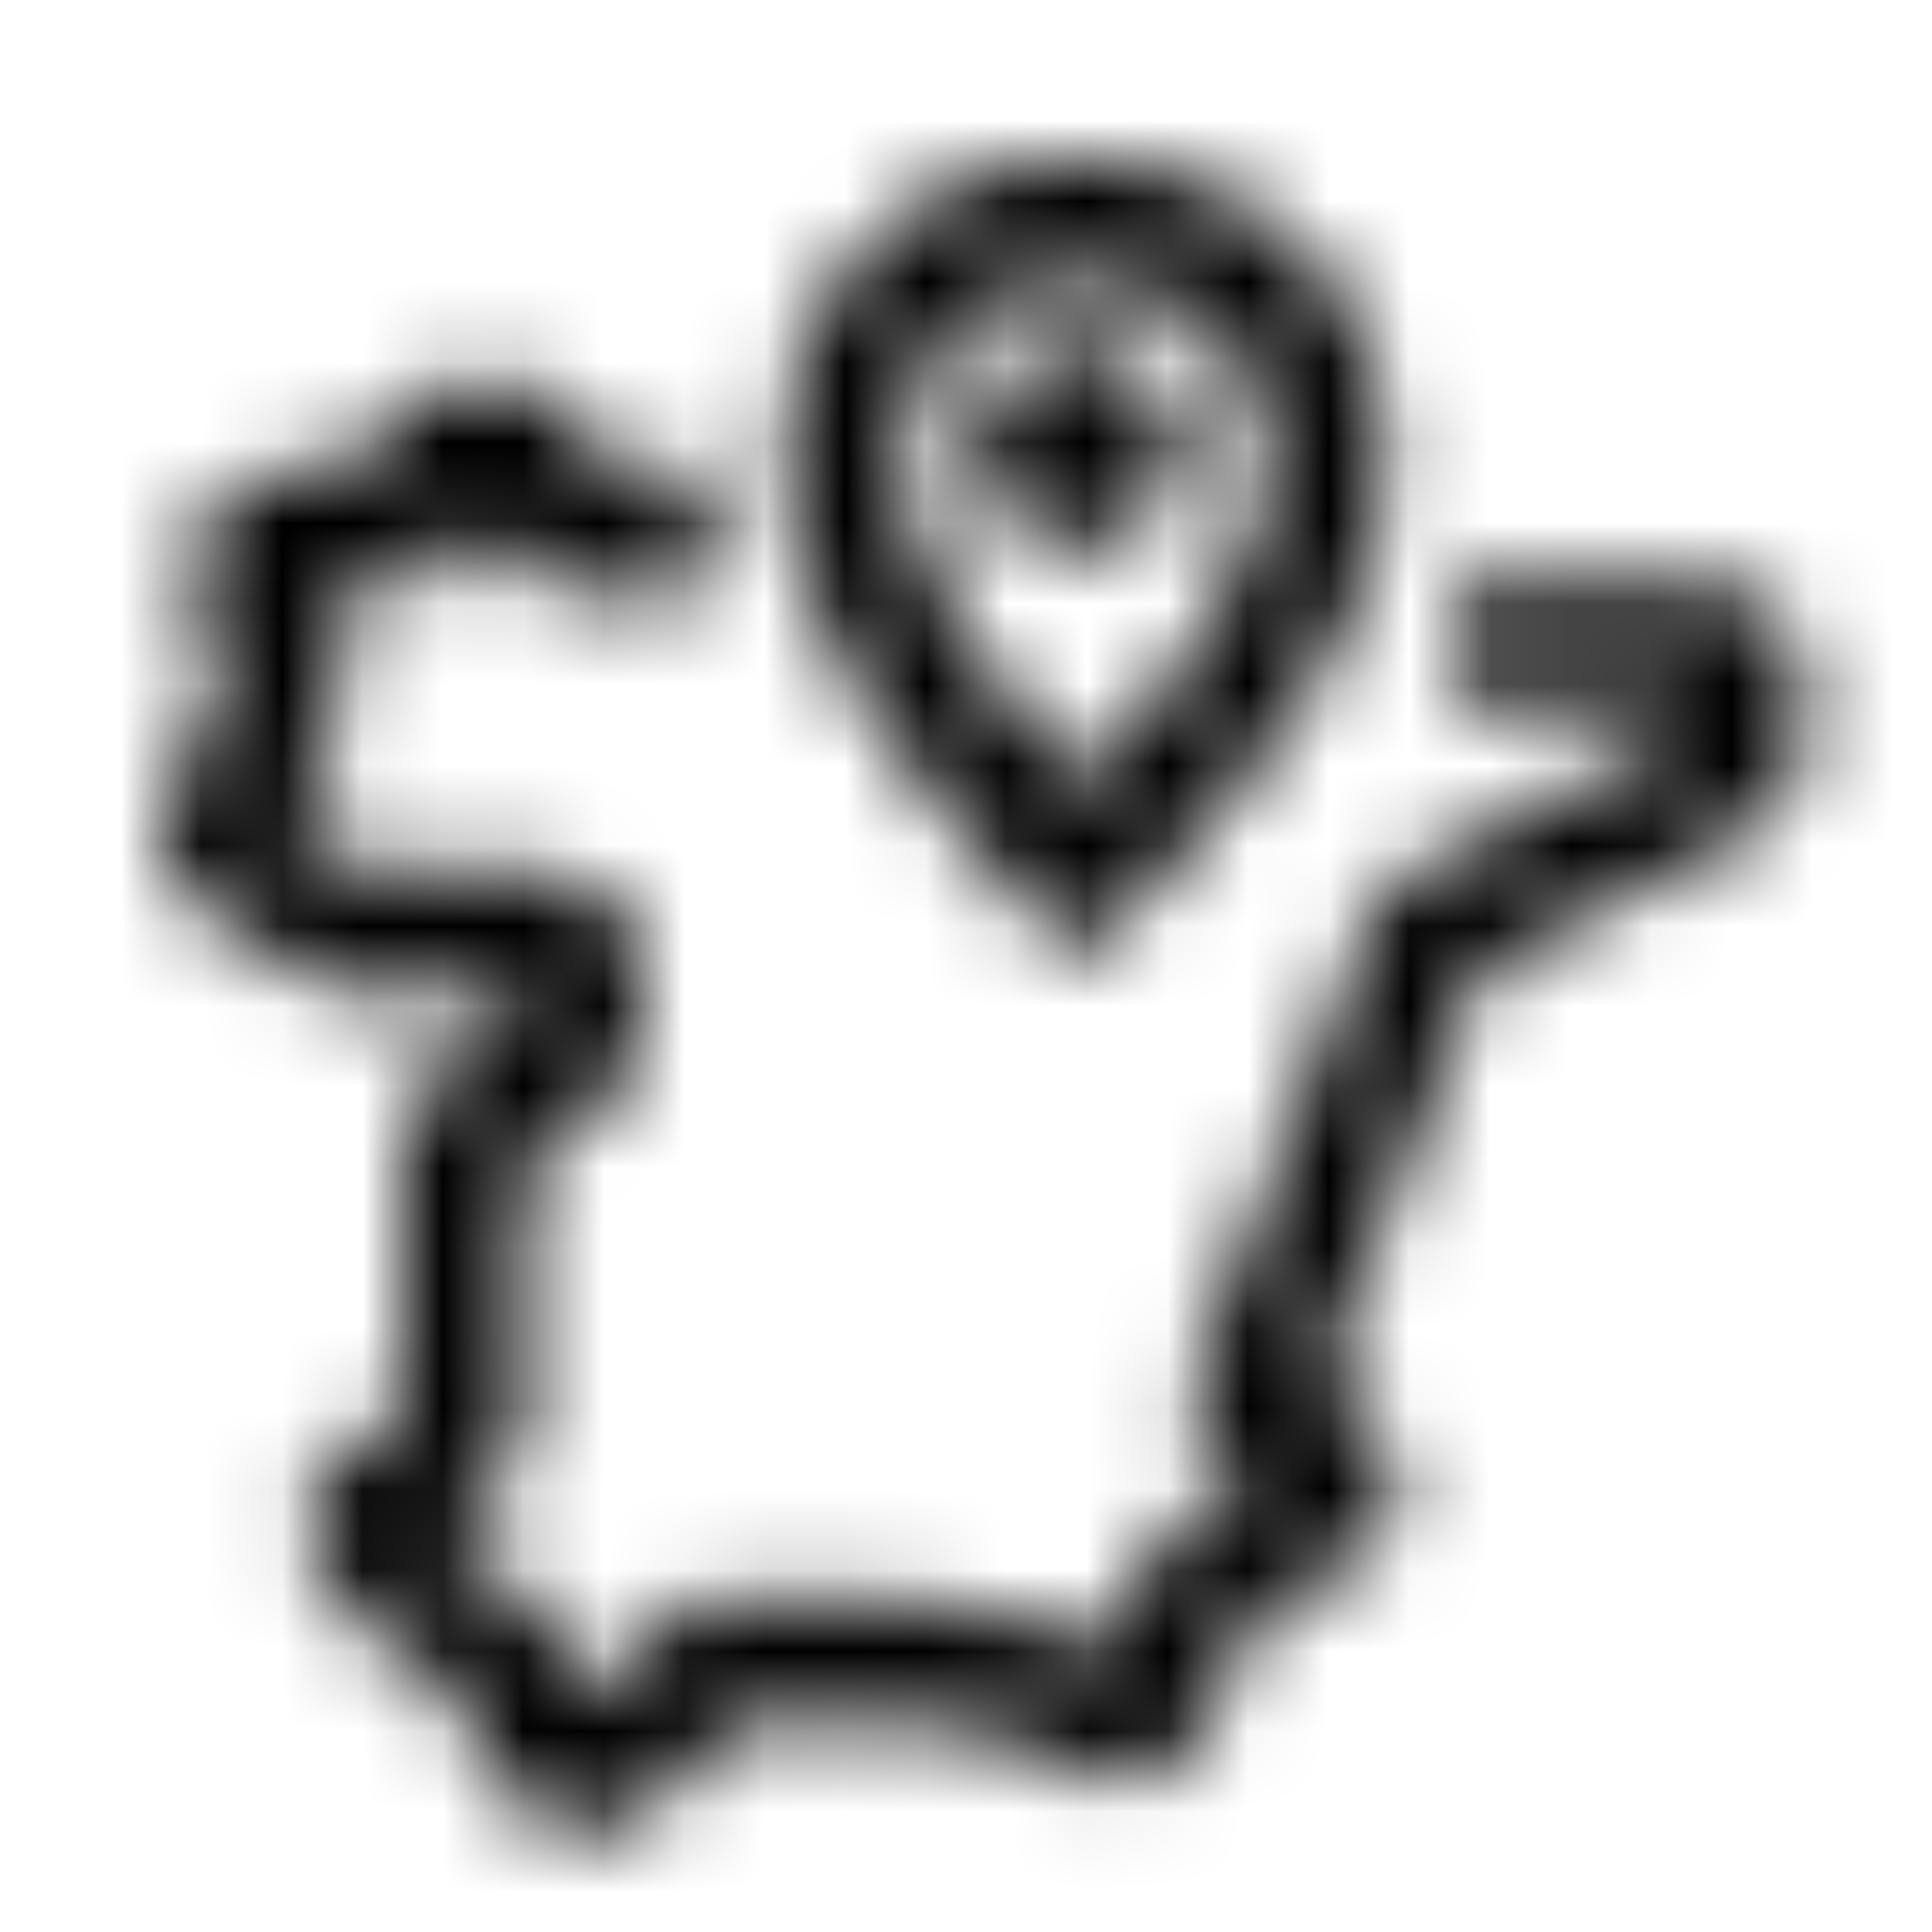 <svg xmlns="http://www.w3.org/2000/svg" fill="none" viewBox="0 0 24 24" class="Icon Icon-comunidades-autonomas"><mask id="opo-mask-57261324" width="21" height="21" x="2" y="2" maskUnits="userSpaceOnUse" style="mask-type:alpha"><path fill="currentColor" fill-rule="evenodd" d="M13.4 4.3a1.25 1.25 0 1 0 0 2.5 1.25 1.25 0 0 0 0-2.5" clip-rule="evenodd"/><path fill="currentColor" fill-rule="evenodd" d="m13.464 11.906.003-.002.002-.002.001-.002a18 18 0 0 0 .422-.438q.247-.26.514-.548l.004-.005c1.28-1.385 2.793-3.222 2.793-5.131C17.203 3.25 15.286 2 13.37 2S9.75 3.406 9.75 5.778c0 1.908 1.432 3.67 2.642 5.08l.002.002.57.665m.464-1.764c-.46-.538-.908-1.082-1.298-1.669-.577-.87-.88-1.634-.88-2.314 0-1.506.994-2.278 2.12-2.278.647 0 1.24.213 1.648.57.378.331.685.857.685 1.708 0 .664-.316 1.445-.928 2.334-.401.581-.873 1.13-1.347 1.649m-.058 2.226-.09-.091m.084.097q.006.006.013 0l.085-.085.002-.002" clip-rule="evenodd"/><path fill="currentColor" fill-rule="evenodd" d="M5.78 4.77h.453c.444 0 .812.19 1.037.511.144.205.204.426.22.613h1.26v1.5H7.507a1.65 1.65 0 0 1-.857-.208 1.29 1.29 0 0 1-.637-.916h-.064l-.002.01a1.5 1.5 0 0 1-.33.666 1.29 1.29 0 0 1-.985.448h-.658c.165.7.25 1.152.276 1.316a.75.75 0 0 1-.083.472l-.562 1.037c.303.21.711.454.987.614h1.982c.204 0 .51.046.793.218.322.195.604.556.604 1.077v.613a1 1 0 0 1-.006.093c-.037.292-.225.7-.624 1.01-.18.14-.543.414-.835.634v3.338a.75.75 0 0 1-.204.514c-.14.149-.456.46-.803.725l.025.025 1.057.793a.75.75 0 0 1 .205.235l.552.992.987-.988a.75.75 0 0 1 .53-.22h2.103c.494-.01 1.592.11 2.812.605q.06-.126.132-.335c.338-.988 1.073-1.545 1.681-1.822l-.127-.124a.9.9 0 0 1-.578-.631c-.095-.365.024-.755.17-1.09.263-.604 1.434-3.687 1.995-5.177a.75.75 0 0 1 .351-.398l3.474-1.84.01-.004v-.319h-2.826v-1.5h2.929c.406 0 .794.105 1.074.383.256.253.343.574.323.847v.678c0 .742-.473 1.147-.88 1.28l-3.151 1.668c-.578 1.531-1.637 4.314-1.916 4.962.112.101.262.25.465.466.31.331.501.753.403 1.21a1.18 1.18 0 0 1-.597.782.8.8 0 0 1-.217.076c-.268.05-.926.345-1.164 1.038-.189.553-.419.983-.734 1.237-.172.138-.4.247-.67.245a.93.93 0 0 1-.507-.155c-1.119-.496-2.121-.59-2.422-.581H9.166l-.972.972a1.3 1.3 0 0 1-.632.358 1.2 1.2 0 0 1-.659-.045 1.5 1.5 0 0 1-.747-.615l-.603-1.086-.962-.722-.056-.046a2.6 2.6 0 0 1-.564-.73 1.26 1.26 0 0 1-.132-.683c.039-.337.234-.614.523-.78.127-.072.294-.2.465-.349q.097-.084.18-.163v-3.4a.75.75 0 0 1 .3-.6 118 118 0 0 0 1.113-.844.3.3 0 0 0 .05-.05v-.277H4.395a.75.75 0 0 1-.367-.096c-.287-.16-.991-.572-1.44-.9-.334-.246-.567-.587-.586-1-.014-.31.1-.567.237-.746l.485-.893a27 27 0 0 0-.25-1.128c-.126-.522-.087-1.134.43-1.493.35-.244.747-.23.996-.183h.58c.056-.36.237-.651.495-.847.273-.209.582-.275.807-.277m1.66 16.51h-.001z" clip-rule="evenodd"/></mask><g mask="url(#opo-mask-57261324)"><path fill="currentColor" d="M0 0h24v24H0z"/></g></svg>